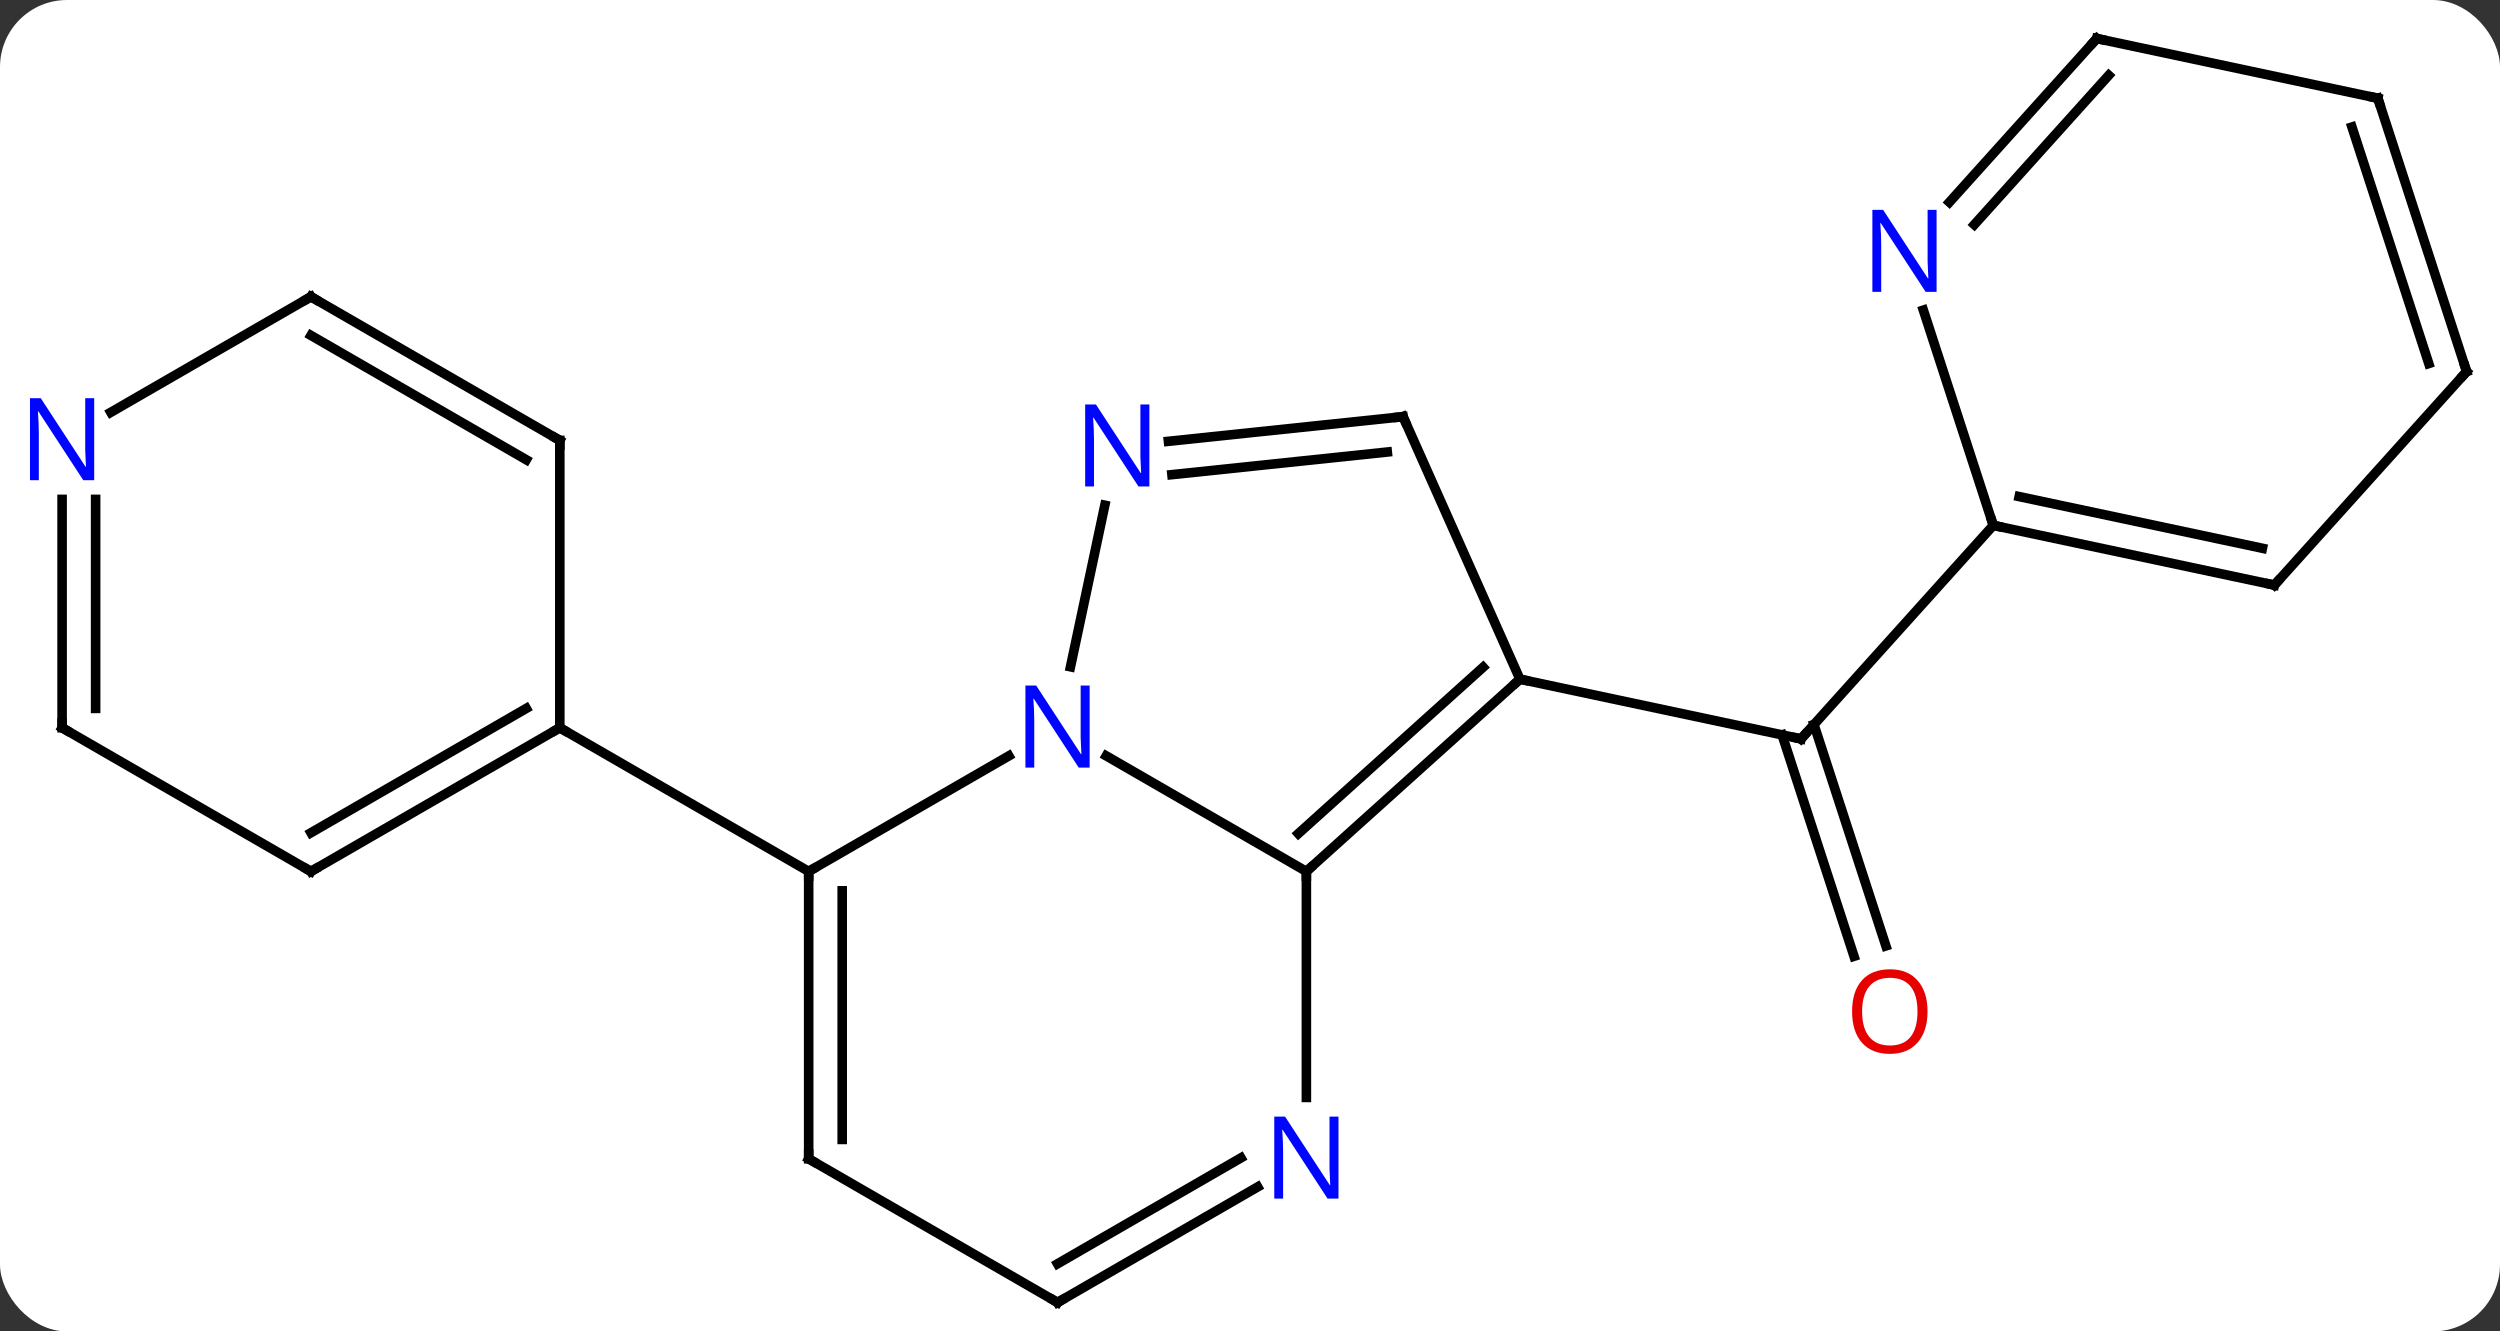 <svg width="261" viewBox="0 0 261 139" style="fill-opacity:1; color-rendering:auto; color-interpolation:auto; text-rendering:auto; stroke:black; stroke-linecap:square; stroke-miterlimit:10; shape-rendering:auto; stroke-opacity:1; fill:black; stroke-dasharray:none; font-weight:normal; stroke-width:1; font-family:'Open Sans'; font-style:normal; stroke-linejoin:miter; font-size:12; stroke-dashoffset:0; image-rendering:auto;" height="139" class="cas-substance-image" xmlns:xlink="http://www.w3.org/1999/xlink" xmlns="http://www.w3.org/2000/svg"><rect x="0" y="0" width="261" height="139" fill="#333333" stroke="none"/><svg class="cas-substance-single-component"><rect y="0" x="0" width="261" stroke="none" ry="7" rx="7" height="139" fill="white" class="cas-substance-group"/><svg y="0" x="0" width="261" viewBox="0 0 261 139" style="fill:black;" height="139" class="cas-substance-single-component-image"><svg><g><g transform="translate(132,70)" style="text-rendering:geometricPrecision; color-rendering:optimizeQuality; color-interpolation:linearRGB; stroke-linecap:butt; image-rendering:optimizeQuality;"><line y2="29.835" y1="6.723" x2="61.558" x1="54.048" style="fill:none;"/><line y2="28.753" y1="5.641" x2="64.887" x1="57.377" style="fill:none;"/><line y2="0.906" y1="7.143" x2="26.682" x1="56.025" style="fill:none;"/><line y2="-15.153" y1="7.143" x2="76.098" x1="56.025" style="fill:none;"/><line y2="20.979" y1="8.914" x2="4.386" x1="-16.51" style="fill:none;"/><line y2="20.979" y1="8.914" x2="-47.574" x1="-26.678" style="fill:none;"/><line y2="-17.254" y1="-0.384" x2="-16.656" x1="-20.242" style="fill:none;"/><line y2="0.906" y1="20.979" x2="26.682" x1="4.386" style="fill:none;"/><line y2="-0.343" y1="17.026" x2="22.838" x1="3.546" style="fill:none;"/><line y2="44.573" y1="20.979" x2="4.386" x1="4.386" style="fill:none;"/><line y2="50.979" y1="20.979" x2="-47.574" x1="-47.574" style="fill:none;"/><line y2="48.958" y1="23" x2="-44.074" x1="-44.074" style="fill:none;"/><line y2="5.979" y1="20.979" x2="-73.557" x1="-47.574" style="fill:none;"/><line y2="-26.502" y1="-23.928" x2="14.478" x1="-10.016" style="fill:none;"/><line y2="-22.81" y1="-20.447" x2="12.834" x1="-9.651" style="fill:none;"/><line y2="-26.502" y1="0.906" x2="14.478" x1="26.682" style="fill:none;"/><line y2="65.979" y1="53.914" x2="-21.594" x1="-0.698" style="fill:none;"/><line y2="61.938" y1="50.883" x2="-21.594" x1="-2.448" style="fill:none;"/><line y2="65.979" y1="50.979" x2="-21.594" x1="-47.574" style="fill:none;"/><line y2="-24.021" y1="5.979" x2="-73.557" x1="-73.557" style="fill:none;"/><line y2="20.979" y1="5.979" x2="-99.537" x1="-73.557" style="fill:none;"/><line y2="16.938" y1="3.958" x2="-99.537" x1="-77.057" style="fill:none;"/><line y2="-39.021" y1="-24.021" x2="-99.537" x1="-73.557" style="fill:none;"/><line y2="-34.98" y1="-22" x2="-99.537" x1="-77.057" style="fill:none;"/><line y2="5.979" y1="20.979" x2="-125.517" x1="-99.537" style="fill:none;"/><line y2="-26.956" y1="-39.021" x2="-120.433" x1="-99.537" style="fill:none;"/><line y2="-17.865" y1="5.979" x2="-125.517" x1="-125.517" style="fill:none;"/><line y2="-17.865" y1="3.958" x2="-122.017" x1="-122.017" style="fill:none;"/><line y2="-8.916" y1="-15.153" x2="105.444" x1="76.098" style="fill:none;"/><line y2="-12.76" y1="-18.156" x2="104.195" x1="78.802" style="fill:none;"/><line y2="-37.625" y1="-15.153" x2="68.796" x1="76.098" style="fill:none;"/><line y2="-31.209" y1="-8.916" x2="125.517" x1="105.444" style="fill:none;"/><line y2="-65.979" y1="-48.892" x2="86.901" x1="71.518" style="fill:none;"/><line y2="-62.135" y1="-46.55" x2="88.15" x1="74.119" style="fill:none;"/><line y2="-59.742" y1="-31.209" x2="116.247" x1="125.517" style="fill:none;"/><line y2="-56.739" y1="-32.049" x2="113.543" x1="121.564" style="fill:none;"/><line y2="-59.742" y1="-65.979" x2="116.247" x1="86.901" style="fill:none;"/><path style="fill:none; stroke-miterlimit:5;" d="M55.536 7.039 L56.025 7.143 L56.359 6.771"/></g><g transform="translate(132,70)" style="stroke-linecap:butt; fill:rgb(230,0,0); text-rendering:geometricPrecision; color-rendering:optimizeQuality; image-rendering:optimizeQuality; font-family:'Open Sans'; stroke:rgb(230,0,0); color-interpolation:linearRGB; stroke-miterlimit:5;"><path style="stroke:none;" d="M69.233 35.603 Q69.233 37.665 68.193 38.845 Q67.154 40.025 65.311 40.025 Q63.42 40.025 62.389 38.861 Q61.358 37.696 61.358 35.587 Q61.358 33.493 62.389 32.345 Q63.42 31.196 65.311 31.196 Q67.17 31.196 68.201 32.368 Q69.233 33.54 69.233 35.603 ZM62.404 35.603 Q62.404 37.337 63.147 38.243 Q63.889 39.15 65.311 39.15 Q66.733 39.15 67.459 38.251 Q68.186 37.353 68.186 35.603 Q68.186 33.868 67.459 32.978 Q66.733 32.087 65.311 32.087 Q63.889 32.087 63.147 32.986 Q62.404 33.884 62.404 35.603 Z"/><path style="fill:rgb(0,5,255); stroke:none;" d="M-18.242 10.135 L-19.383 10.135 L-24.071 2.948 L-24.117 2.948 Q-24.024 4.213 -24.024 5.26 L-24.024 10.135 L-24.946 10.135 L-24.946 1.573 L-23.821 1.573 L-19.149 8.729 L-19.102 8.729 Q-19.102 8.573 -19.149 7.713 Q-19.196 6.854 -19.18 6.479 L-19.18 1.573 L-18.242 1.573 L-18.242 10.135 Z"/><path style="fill:none; stroke:black;" d="M4.758 20.645 L4.386 20.979 L4.386 21.479"/><path style="fill:none; stroke:black;" d="M-47.574 21.479 L-47.574 20.979 L-47.141 20.729"/><path style="fill:rgb(0,5,255); stroke:none;" d="M-12.005 -19.211 L-13.146 -19.211 L-17.834 -26.398 L-17.88 -26.398 Q-17.787 -25.133 -17.787 -24.086 L-17.787 -19.211 L-18.709 -19.211 L-18.709 -27.773 L-17.584 -27.773 L-12.912 -20.617 L-12.865 -20.617 Q-12.865 -20.773 -12.912 -21.633 Q-12.959 -22.492 -12.943 -22.867 L-12.943 -27.773 L-12.005 -27.773 L-12.005 -19.211 Z"/><path style="fill:none; stroke:black;" d="M26.31 1.24 L26.682 0.906 L27.171 1.01"/><path style="fill:rgb(0,5,255); stroke:none;" d="M7.738 55.135 L6.597 55.135 L1.909 47.948 L1.863 47.948 Q1.956 49.213 1.956 50.26 L1.956 55.135 L1.034 55.135 L1.034 46.573 L2.159 46.573 L6.831 53.729 L6.878 53.729 Q6.878 53.573 6.831 52.713 Q6.784 51.854 6.8 51.479 L6.8 46.573 L7.738 46.573 L7.738 55.135 Z"/><path style="fill:none; stroke:black;" d="M-47.574 50.479 L-47.574 50.979 L-47.141 51.229"/><path style="fill:none; stroke:black;" d="M13.981 -26.45 L14.478 -26.502 L14.681 -26.045"/><path style="fill:none; stroke:black;" d="M-21.161 65.729 L-21.594 65.979 L-22.027 65.729"/><path style="fill:none; stroke:black;" d="M-73.99 6.229 L-73.557 5.979 L-73.124 6.229"/><path style="fill:none; stroke:black;" d="M-73.557 -23.521 L-73.557 -24.021 L-73.99 -24.271"/><path style="fill:none; stroke:black;" d="M-99.104 20.729 L-99.537 20.979 L-99.97 20.729"/><path style="fill:none; stroke:black;" d="M-99.104 -38.771 L-99.537 -39.021 L-99.97 -38.771"/><path style="fill:none; stroke:black;" d="M-125.084 6.229 L-125.517 5.979 L-125.517 5.479"/><path style="fill:rgb(0,5,255); stroke:none;" d="M-122.165 -19.865 L-123.306 -19.865 L-127.994 -27.052 L-128.04 -27.052 Q-127.947 -25.787 -127.947 -24.74 L-127.947 -19.865 L-128.869 -19.865 L-128.869 -28.427 L-127.744 -28.427 L-123.072 -21.271 L-123.025 -21.271 Q-123.025 -21.427 -123.072 -22.287 Q-123.119 -23.146 -123.103 -23.521 L-123.103 -28.427 L-122.165 -28.427 L-122.165 -19.865 Z"/><path style="fill:none; stroke:black;" d="M76.587 -15.049 L76.098 -15.153 L75.944 -15.629"/><path style="fill:none; stroke:black;" d="M104.955 -9.02 L105.444 -8.916 L105.779 -9.288"/><path style="fill:rgb(0,5,255); stroke:none;" d="M70.18 -39.527 L69.039 -39.527 L64.351 -46.714 L64.305 -46.714 Q64.398 -45.449 64.398 -44.402 L64.398 -39.527 L63.476 -39.527 L63.476 -48.089 L64.601 -48.089 L69.273 -40.933 L69.32 -40.933 Q69.32 -41.089 69.273 -41.949 Q69.226 -42.808 69.242 -43.183 L69.242 -48.089 L70.18 -48.089 L70.18 -39.527 Z"/><path style="fill:none; stroke:black;" d="M125.182 -30.837 L125.517 -31.209 L125.362 -31.684"/><path style="fill:none; stroke:black;" d="M86.567 -65.607 L86.901 -65.979 L87.39 -65.875"/><path style="fill:none; stroke:black;" d="M116.401 -59.267 L116.247 -59.742 L115.758 -59.846"/></g></g></svg></svg></svg></svg>